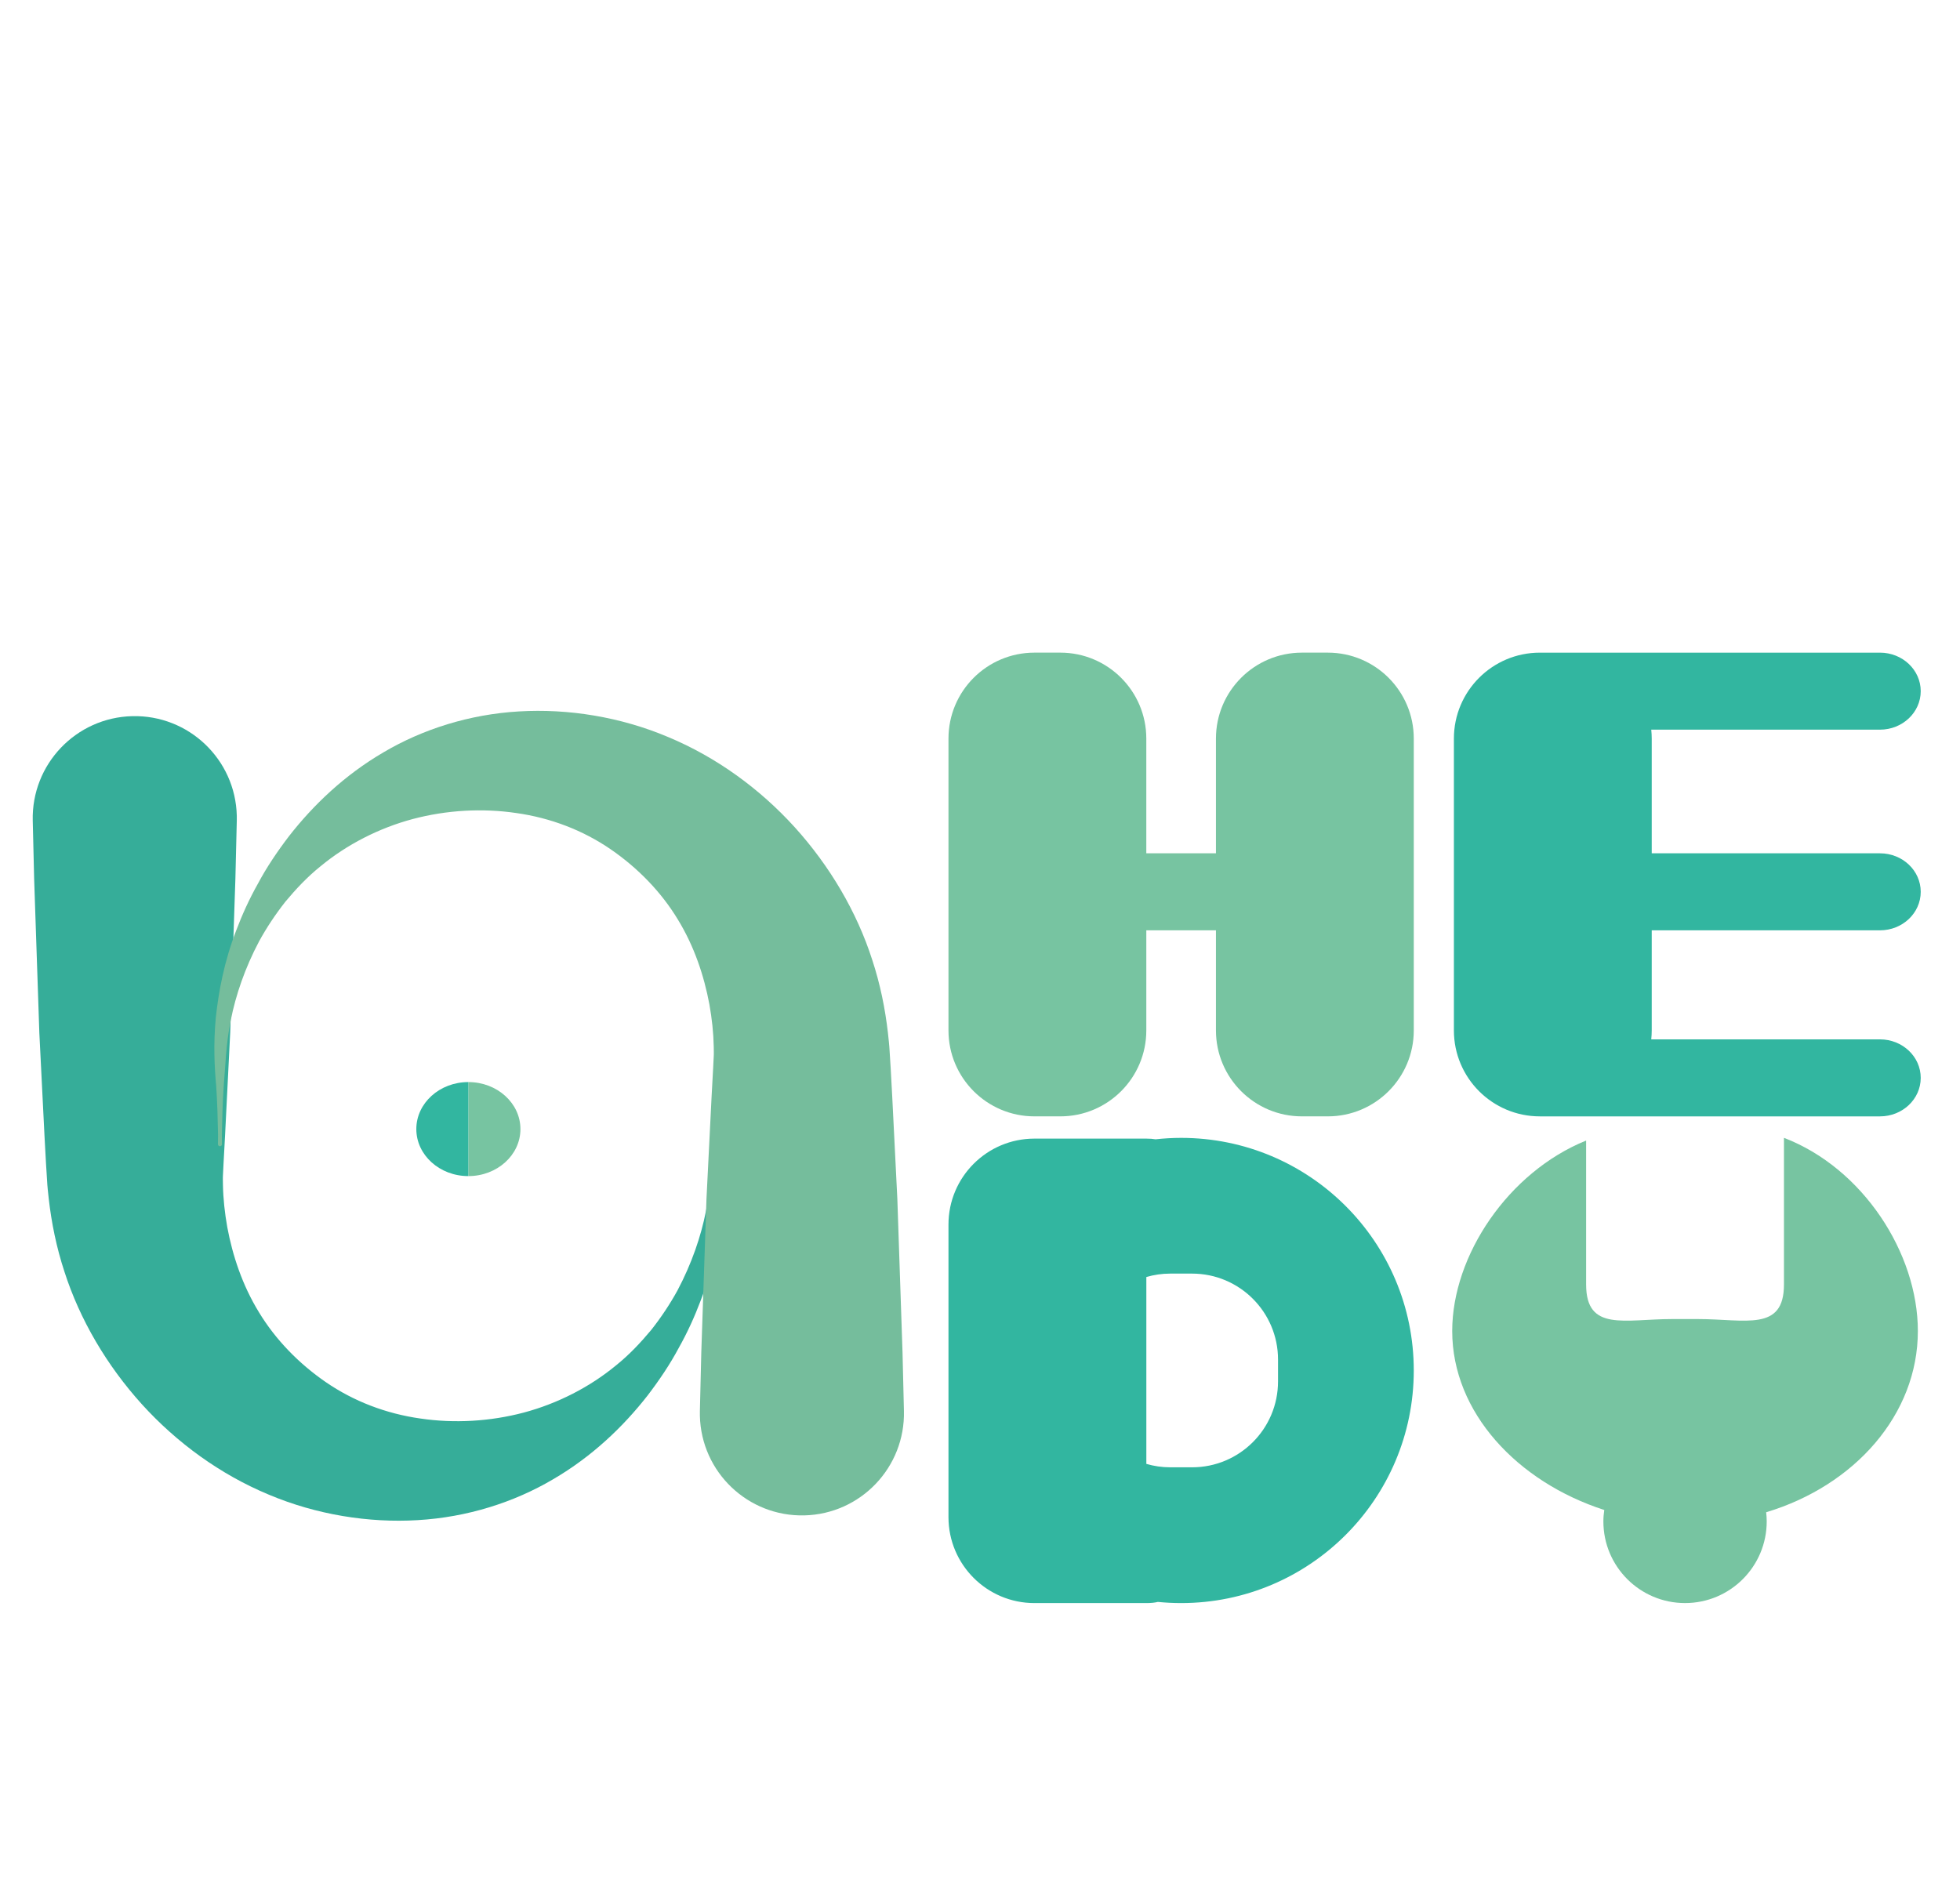 <?xml version="1.0" encoding="utf-8"?>
<!-- Generator: Adobe Illustrator 16.0.0, SVG Export Plug-In . SVG Version: 6.00 Build 0)  -->
<!DOCTYPE svg PUBLIC "-//W3C//DTD SVG 1.1//EN" "http://www.w3.org/Graphics/SVG/1.1/DTD/svg11.dtd">
<svg version="1.1" id="圖層_1" xmlns="http://www.w3.org/2000/svg" xmlns:xlink="http://www.w3.org/1999/xlink" x="0px" y="0px"
	 width="228px" height="219px" viewBox="0 0 228 219" enable-background="new 0 0 228 219" xml:space="preserve">
<path fill="#77C4A1" d="M154.46,75.935h-3.013c-5.522,0-10,4.477-10,10v13.348h-8.101V85.935c0-5.523-4.478-10-10-10h-3.013
	c-5.523,0-10,4.477-10,10v33.954c0,5.522,4.477,10,10,10h3.013c5.522,0,10-4.478,10-10v-11.646h8.101v11.646c0,5.522,4.478,10,10,10
	h3.013c5.522,0,10-4.478,10-10V85.935C164.46,80.411,159.982,75.935,154.46,75.935z"/>
<path fill="#32B6A0" d="M192.139,108.243h26.551c2.619,0,4.742-2.006,4.742-4.48s-2.123-4.48-4.742-4.48h-26.551V85.935
	c0-0.351-0.02-0.697-0.055-1.039h26.605c2.619,0,4.742-2.006,4.742-4.48s-2.123-4.48-4.742-4.48h-36.551h-2.889h-0.123
	c-5.524,0-10,4.477-10,10v33.954c0,5.522,4.477,10,10,10h0.123h2.889h36.551c2.619,0,4.742-2.006,4.742-4.48s-2.123-4.48-4.742-4.48
	h-26.605c0.035-0.342,0.055-0.688,0.055-1.039V108.243z"/>
<path fill="#32B6A0" d="M137.397,132.392c-1.006,0-1.998,0.06-2.976,0.166c-0.301-0.051-0.652-0.08-1.075-0.08h-13.013
	c-5.523,0-10,4.478-10,10v34.041c0,5.522,4.477,10,10,10h13.013c0.557,0,0.996-0.048,1.345-0.135
	c0.89,0.088,1.792,0.135,2.706,0.135c14.946,0,27.063-12.117,27.063-27.063S152.344,132.392,137.397,132.392z M148.669,160.722
	c0,5.531-4.479,10-10,10h-2.54c-0.97,0-1.9-0.14-2.779-0.399v-21.74c0.879-0.26,1.81-0.399,2.779-0.399h2.54c5.521,0,10,4.479,10,10
	V160.722z"/>
<path fill="#77C4A1" d="M223.098,154.866c0-9.058-6.389-18.954-15.576-22.479v17.067c0,5.522-4.479,4.019-10,4.019h-3.014
	c-5.521,0-10,1.504-10-4.019v-16.75c-9.049,3.662-15.577,13.368-15.577,22.161c0,9.462,7.56,17.547,17.688,20.823
	c-0.063,0.436-0.104,0.877-0.104,1.329c0,5.246,4.252,9.5,9.5,9.5c5.246,0,9.5-4.254,9.5-9.5c0-0.361-0.025-0.716-0.064-1.066
	C215.736,172.86,223.098,164.589,223.098,154.866z"/>
<g>
	<g>
		<path fill="#36AD99" d="M83.607,126.516c0,0-0.002,0.154-0.005,0.453c-0.005,0.299-0.013,0.743,0.009,1.321
			c0.026,1.157,0.058,2.855,0.2,5.016c0.199,2.144,0.335,4.813,0.049,7.902c-0.33,3.061-0.97,6.54-2.367,10.148
			c-0.682,1.808-1.513,3.66-2.55,5.498c-0.996,1.867-2.224,3.697-3.614,5.518c-2.811,3.598-6.435,7.087-10.991,9.743
			c-4.535,2.678-9.978,4.417-15.751,4.753c-5.703,0.342-11.786-0.629-17.354-2.981c-5.59-2.332-10.643-5.996-14.727-10.5
			c-4.067-4.499-7.217-9.827-9.017-15.448c-0.921-2.802-1.501-5.666-1.821-8.489c-0.075-0.706-0.158-1.41-0.192-2.111
			c-0.042-0.666-0.084-1.328-0.125-1.986c-0.06-1.088-0.118-2.164-0.176-3.225c-0.212-4.244-0.413-8.256-0.598-11.96
			c-0.25-7.407-0.458-13.58-0.604-17.9c-0.104-4.321-0.163-6.791-0.163-6.791c-0.156-6.555,5.03-11.995,11.584-12.152
			c6.555-0.156,11.995,5.03,12.152,11.584c0.004,0.176,0.003,0.394,0,0.567c0,0-0.059,2.469-0.163,6.791
			c-0.146,4.32-0.354,10.493-0.604,17.9c-0.185,3.704-0.386,7.716-0.598,11.96c-0.058,1.061-0.117,2.137-0.176,3.225
			c-0.021,0.431-0.043,0.863-0.065,1.299c-0.031,0.402-0.006,0.802-0.005,1.206c0.029,1.618,0.21,3.262,0.504,4.927
			c0.619,3.312,1.751,6.748,3.687,9.903c1.908,3.151,4.614,5.954,7.805,8.145c3.205,2.197,6.957,3.647,10.967,4.213
			c3.949,0.583,8.097,0.35,12.04-0.693c3.939-1.055,7.669-2.965,10.725-5.49c1.55-1.242,2.882-2.671,4.097-4.127
			c1.173-1.488,2.193-3.032,3.051-4.593c1.667-3.145,2.733-6.305,3.303-9.188c0.587-2.875,0.624-5.476,0.822-7.647
			c0.142-2.16,0.173-3.858,0.2-5.016c0.021-0.578,0.014-1.022,0.009-1.321c-0.003-0.299-0.005-0.453-0.005-0.453
			c-0.001-0.13,0.103-0.236,0.232-0.238s0.237,0.103,0.238,0.232C83.607,126.512,83.607,126.514,83.607,126.516z"/>
	</g>
	<g>
		<path fill="#75BD9C" d="M25.353,133.127c0,0,0.002-0.154,0.005-0.453c0.005-0.299,0.013-0.743-0.009-1.321
			c-0.026-1.157-0.058-2.855-0.2-5.016c-0.199-2.144-0.335-4.813-0.049-7.902c0.33-3.061,0.97-6.54,2.367-10.148
			c0.681-1.808,1.513-3.66,2.55-5.498c0.995-1.867,2.224-3.697,3.614-5.518c2.811-3.598,6.435-7.087,10.991-9.744
			c4.535-2.678,9.977-4.417,15.751-4.753c5.703-0.342,11.785,0.628,17.354,2.981c5.59,2.332,10.643,5.998,14.727,10.5
			c4.067,4.5,7.217,9.827,9.017,15.448c0.921,2.802,1.5,5.666,1.821,8.489c0.075,0.707,0.159,1.411,0.193,2.111
			c0.042,0.666,0.084,1.328,0.125,1.986c0.06,1.089,0.118,2.164,0.176,3.226c0.212,4.243,0.413,8.256,0.598,11.959
			c0.25,7.407,0.458,13.58,0.604,17.901c0.104,4.321,0.163,6.79,0.163,6.79c0.156,6.555-5.03,11.995-11.584,12.151
			c-6.555,0.157-11.995-5.029-12.152-11.584c-0.004-0.176-0.003-0.394,0-0.567c0,0,0.059-2.469,0.163-6.79
			c0.146-4.321,0.354-10.494,0.604-17.901c0.185-3.703,0.386-7.716,0.598-11.959c0.058-1.062,0.117-2.137,0.176-3.226
			c0.021-0.431,0.043-0.863,0.065-1.299c0.031-0.401,0.006-0.801,0.005-1.206c-0.029-1.617-0.21-3.261-0.505-4.926
			c-0.619-3.312-1.751-6.748-3.687-9.903c-1.908-3.152-4.613-5.954-7.805-8.146c-3.205-2.197-6.957-3.647-10.967-4.212
			c-3.948-0.583-8.097-0.349-12.04,0.694c-3.939,1.054-7.668,2.965-10.724,5.49c-1.55,1.242-2.883,2.67-4.098,4.127
			c-1.172,1.488-2.193,3.032-3.05,4.593c-1.667,3.145-2.733,6.305-3.303,9.188c-0.587,2.875-0.624,5.476-0.822,7.647
			c-0.142,2.16-0.173,3.858-0.2,5.016c-0.021,0.578-0.014,1.022-0.009,1.321c0.003,0.299,0.005,0.453,0.005,0.453
			c0.001,0.13-0.103,0.236-0.232,0.238s-0.237-0.103-0.238-0.232C25.353,133.131,25.353,133.129,25.353,133.127z"/>
	</g>
</g>
<g id="XMLID_2_">
	<g>
		<path fill="#77C4A1" d="M60.54,131.37c0,3.02-2.71,5.47-6.06,5.47v-10.94C57.83,125.899,60.54,128.35,60.54,131.37z"/>
		<path fill="#32B6A0" d="M54.479,125.899v10.94c-3.34,0-6.05-2.45-6.05-5.47S51.14,125.899,54.479,125.899z"/>
	</g>
</g>
</svg>
